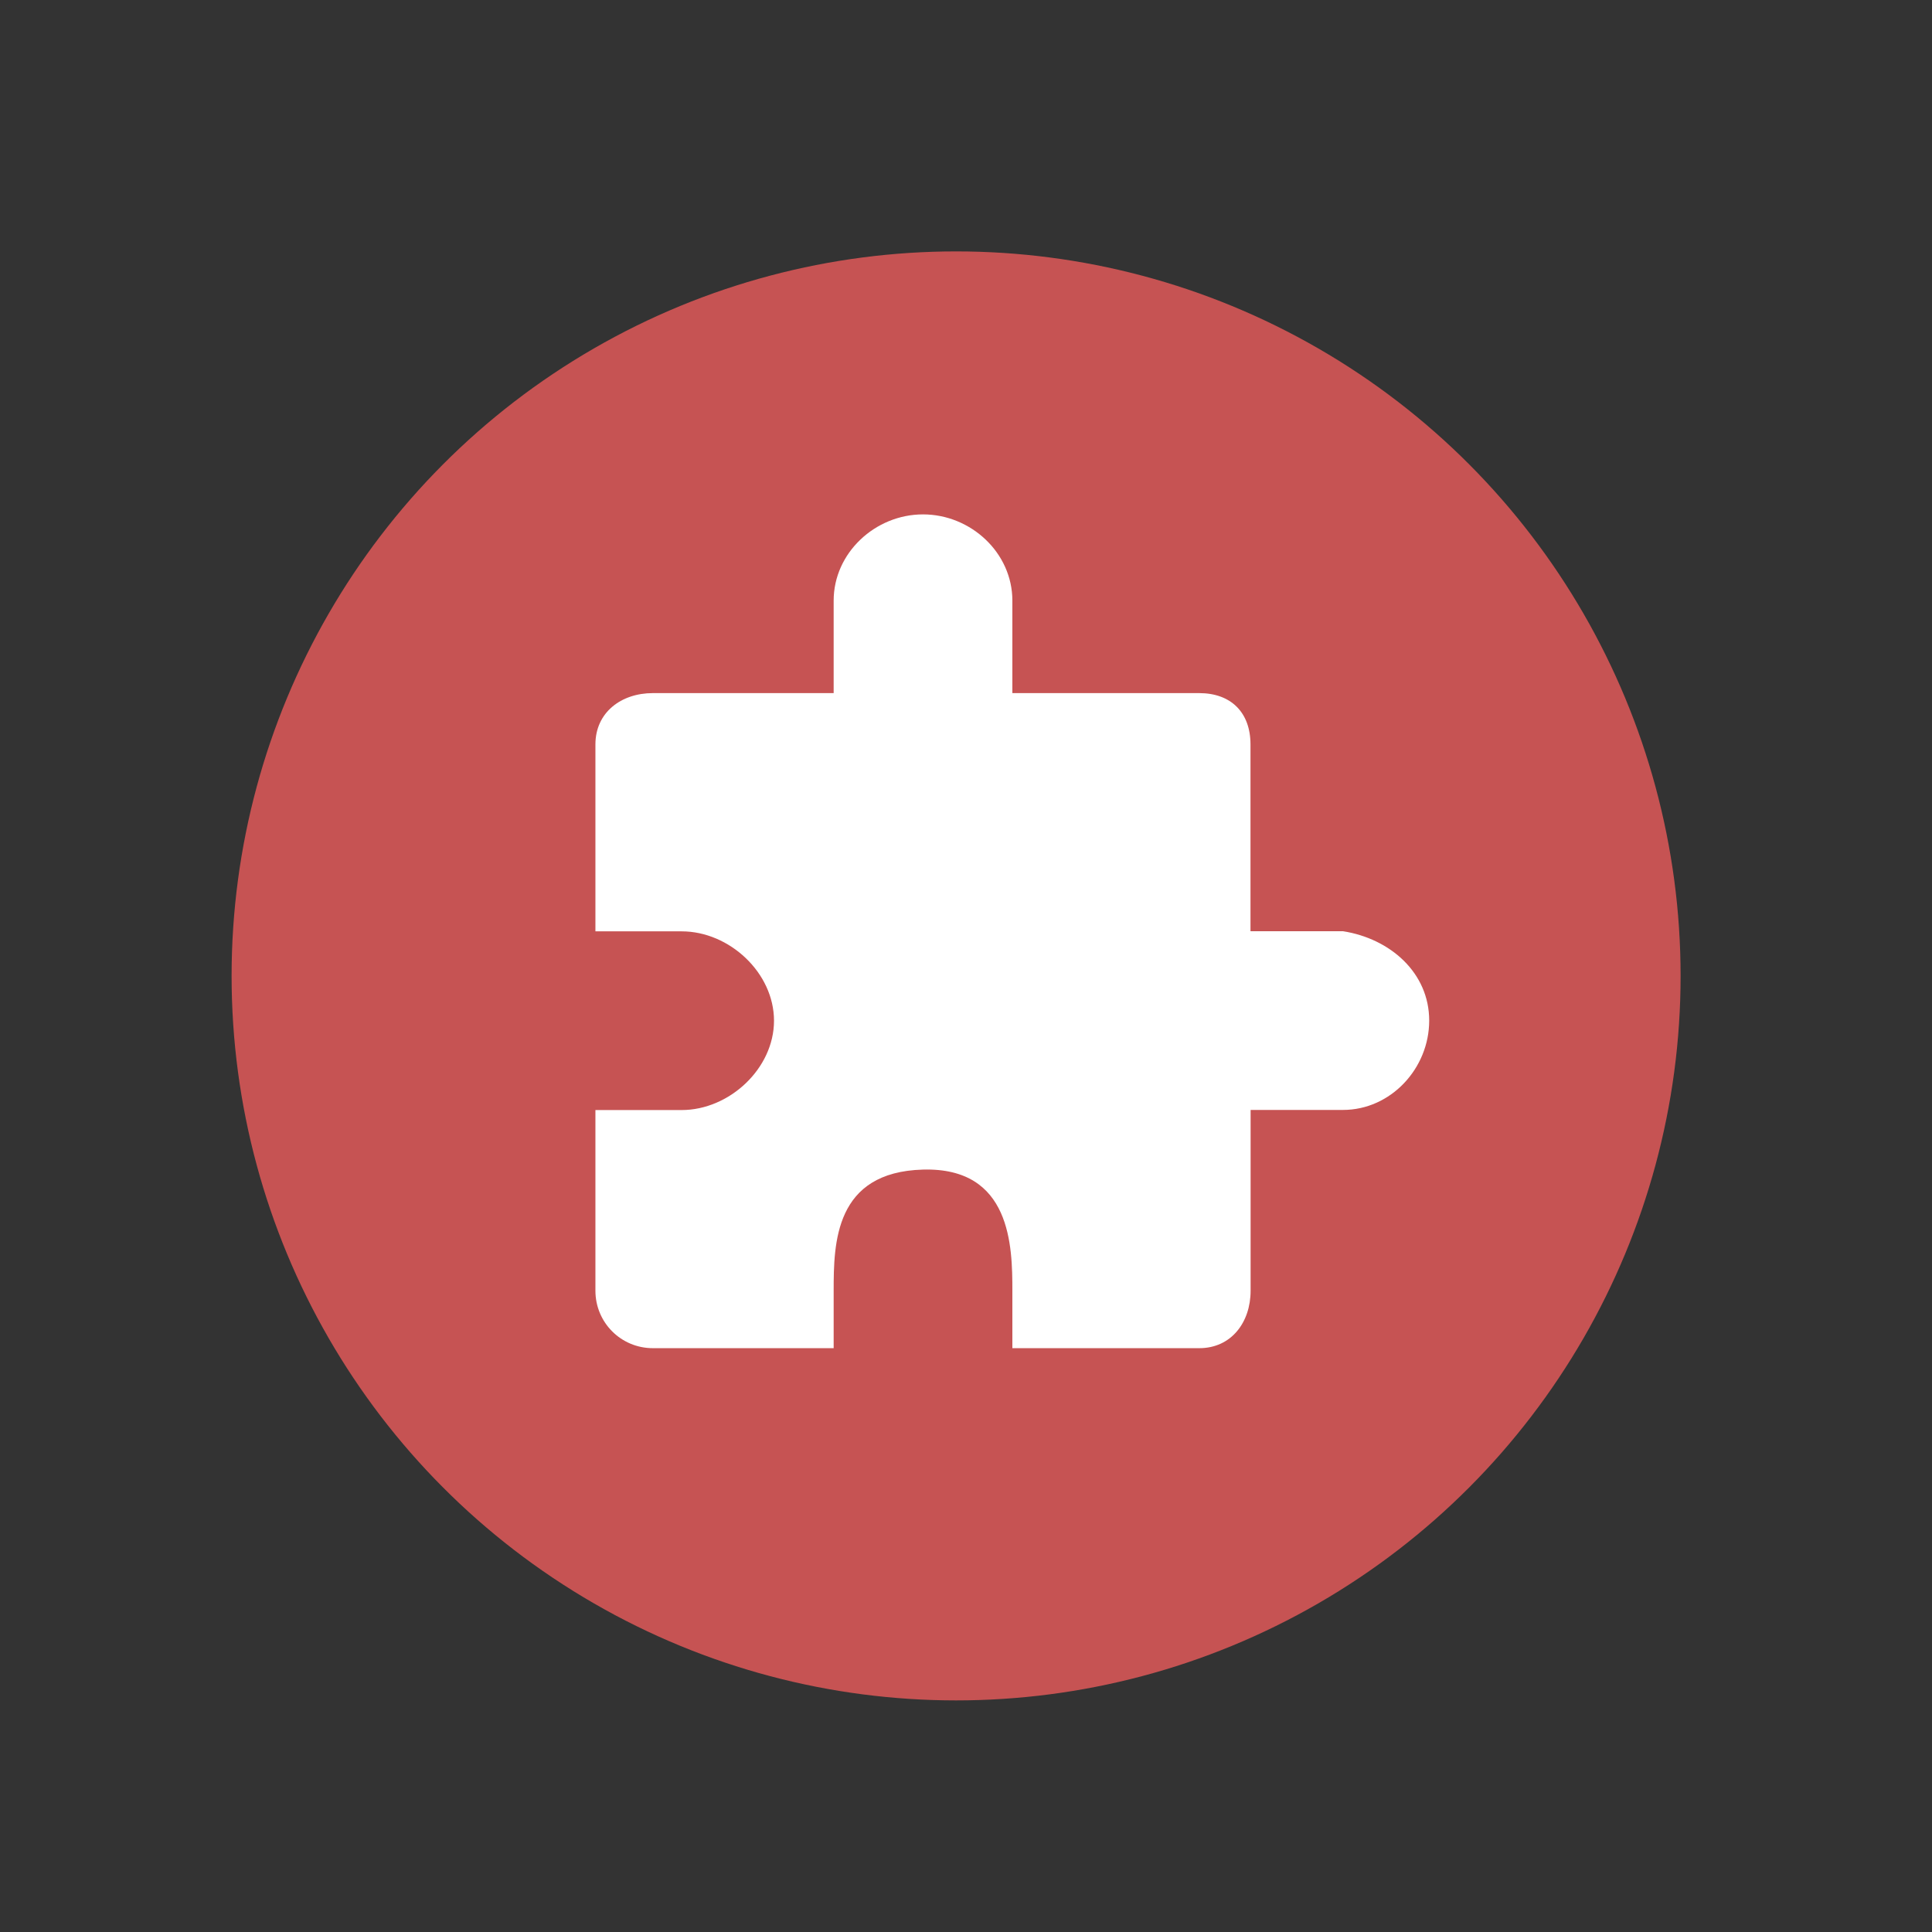 <?xml version="1.0" encoding="UTF-8" standalone="no"?>
<svg
   xmlns:dc="http://purl.org/dc/elements/1.1/"
   xmlns:cc="http://creativecommons.org/ns#"
   xmlns:rdf="http://www.w3.org/1999/02/22-rdf-syntax-ns#"
   xmlns:svg="http://www.w3.org/2000/svg"
   xmlns="http://www.w3.org/2000/svg"
   xmlns:sodipodi="http://sodipodi.sourceforge.net/DTD/sodipodi-0.dtd"
   xmlns:inkscape="http://www.inkscape.org/namespaces/inkscape"
   width="16"
   height="16"
   version="1"
   id="svg4"
   sodipodi:docname="emblem-dropbox-app.svg"
   inkscape:version="0.92.5 (2060ec1f9f, 2020-04-08)">
  <rect width="100%" height="100%" fill="#333333" stroke="none"/>
  <defs
     id="defs8" />
  <sodipodi:namedview
     pagecolor="#ffffff"
     bordercolor="#d98c8c"
     borderopacity="1"
     objecttolerance="10"
     gridtolerance="10"
     guidetolerance="10"
     inkscape:pageopacity="0"
     inkscape:pageshadow="2"
     inkscape:window-width="783"
     inkscape:window-height="480"
     id="namedview6"
     showgrid="false"
     inkscape:zoom="10.429825"
     inkscape:cx="7.7909107"
     inkscape:cy="12.150684"
     inkscape:current-layer="svg4"
     inkscape:window-x="0"
     inkscape:window-y="28"
     inkscape:window-maximized="0" />
  <circle
     style="opacity:1;fill:#c65353;fill-opacity:1;stroke:none;stroke-width:0.834;stroke-linecap:butt;stroke-linejoin:round;stroke-miterlimit:0;stroke-dasharray:none;stroke-opacity:1;paint-order:fill markers stroke"
     id="path812"
     cx="7.918"
     cy="8.082"
     r="6" />
  <path
     style="fill:#ffffff;fill-opacity:1;stroke-width:0.493"
     d="m 7.644,4.26 c -0.396,0 -0.74,0.319 -0.74,0.714 V 5.74 H 5.407 c -0.264,0 -0.476,0.161 -0.476,0.425 v 1.548 h 0.714 c 0.396,0 0.765,0.344 0.765,0.74 0,0.396 -0.37,0.74 -0.765,0.74 H 4.931 v 1.496 c 0,0.264 0.212,0.476 0.476,0.476 h 1.497 v -0.476 c 0,-0.396 0.009,-0.983 0.74,-1.003 0.731,-0.02 0.74,0.637 0.74,1.003 v 0.476 h 1.548 c 0.264,0 0.425,-0.213 0.425,-0.476 V 9.192 h 0.765 c 0.396,0 0.714,-0.344 0.714,-0.74 0,-0.396 -0.323,-0.679 -0.714,-0.74 H 10.356 V 6.165 c 0,-0.264 -0.161,-0.425 -0.425,-0.425 H 8.384 V 4.974 c 0,-0.396 -0.344,-0.714 -0.74,-0.714 z"
     id="path2"
     inkscape:connector-curvature="0" />
</svg>
